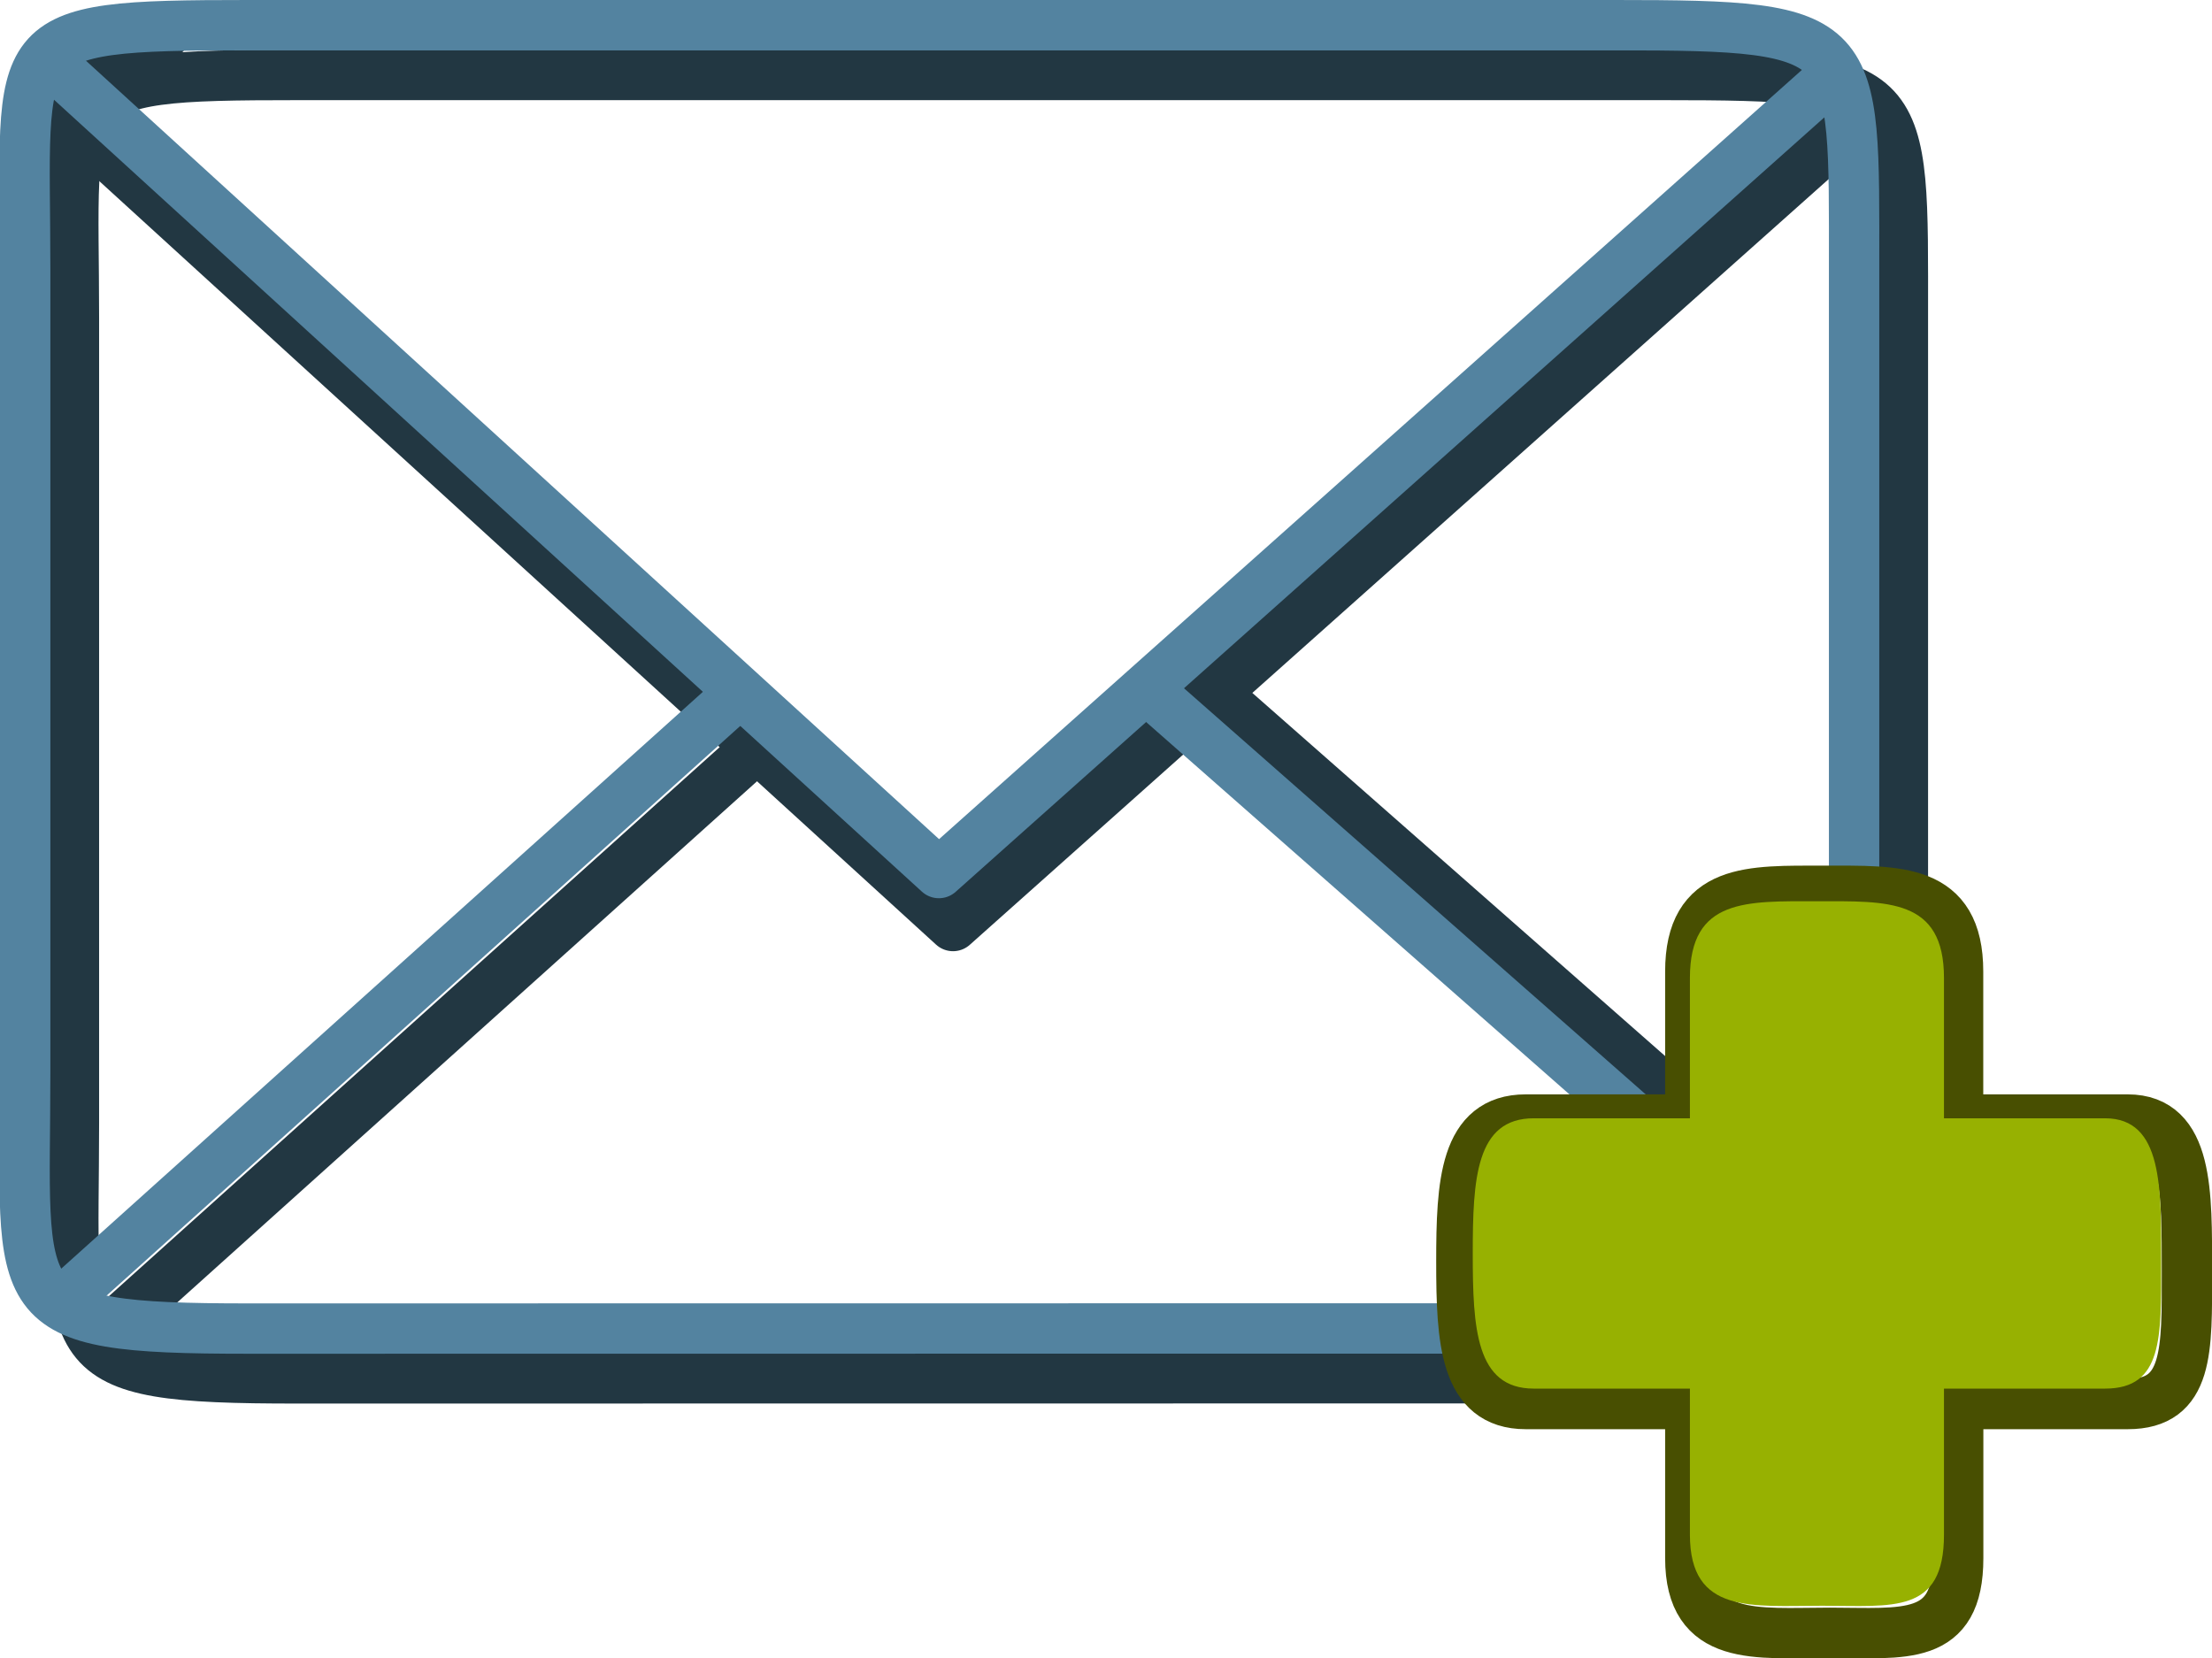 <?xml version="1.0" encoding="utf-8"?>
<!-- Generator: Adobe Illustrator 10.0, SVG Export Plug-In . SVG Version: 3.0.0 Build 76)  -->
<!DOCTYPE svg PUBLIC "-//W3C//DTD SVG 1.0//EN"    "http://www.w3.org/TR/2001/REC-SVG-20010904/DTD/svg10.dtd">
<svg 
	 xmlns:x="http://ns.adobe.com/Extensibility/1.0/" xmlns:i="http://ns.adobe.com/AdobeIllustrator/10.0/" xmlns:graph="http://ns.adobe.com/Graphs/1.0/" i:viewOrigin="2.5762 39.2979" i:rulerOrigin="0 0" i:pageBounds="0 48 48 0"
	 xmlns="http://www.w3.org/2000/svg" xmlns:xlink="http://www.w3.org/1999/xlink" xmlns:a="http://ns.adobe.com/AdobeSVGViewerExtensions/3.0/"
	 width="43.923" height="32.925" viewBox="0 0 43.923 32.925" overflow="visible" enable-background="new 0 0 43.923 32.925"
	 xml:space="preserve">
	<g id="Layer_1" i:layer="yes" i:dimmedPercent="50" i:rgbTrio="#4F008000FFFF">
		<g>
			<path i:knockout="Off" fill="none" stroke="#223742" d="M5.897,27.372c-4.891,0-4.429-0.402-4.429-5.068V6.317
				c0-4.668-0.463-4.828,4.429-4.828H33.04c4.892,0,4.745,0.161,4.745,4.827v15.984c0,4.668,0.146,5.069-4.745,5.069L5.897,27.372z"
				/>
			<path i:knockout="Off" fill="none" stroke="#223742" stroke-linejoin="round" d="M36.799,2.452L18.924,18.389L1.299,2.306"/>
			<path i:knockout="Off" fill="none" stroke="#223742" stroke-linejoin="round" d="M37.861,25.857L24.268,13.899"/>
			<path i:knockout="Off" fill="none" stroke="#223742" stroke-linejoin="round" d="M15.455,14.462L1.736,26.795"/>
			<path i:knockout="Off" fill="#223742" d="M33.105,27.548l3.776-0.77l0.942-3.147L33.105,27.548z"/>
			<path i:knockout="Off" fill="#223742" d="M0.518,1.931l0.188,2.25l3.188-3.438l-2.25-0.188L0.518,1.931z"/>
			<g i:knockout="Off">
				<path i:knockout="Off" fill="none" stroke="#5383A0" d="M4.929,26.383c-4.891,0-4.429-0.401-4.429-5.067V5.328
					C0.5,0.66,0.037,0.5,4.929,0.5h27.143c4.892,0,4.744,0.161,4.744,4.827v15.984c0,4.668,0.146,5.069-4.744,5.069L4.929,26.383z"
					/>
				<path i:knockout="Off" fill="none" stroke="#5383A0" stroke-linejoin="round" d="M36.518,1.4L18.643,17.337L1.018,1.254"/>
				<path i:knockout="Off" fill="none" stroke="#5383A0" stroke-linejoin="round" d="M36.268,25.556L22.674,13.598"/>
				<path i:knockout="Off" fill="none" stroke="#5383A0" stroke-linejoin="round" d="M14.861,13.598L1.143,25.931"/>
			</g>
		</g>
		<path i:knockout="Off" fill="none" stroke="#484F01" stroke-linejoin="round" d="M42.25,22.232h-3.369v-2.938
			c0-1.673-1.193-1.604-2.661-1.604s-2.656-0.067-2.656,1.604v2.938h-3.269c-1.211,0-1.277,1.265-1.277,2.825
			c0,1.56,0.066,2.824,1.277,2.824h3.269v3.06c0,1.674,1.3,1.484,2.767,1.484c1.471,0,2.552,0.188,2.552-1.484v-3.06h3.368
			c1.213,0,1.174-1.066,1.174-2.63C43.423,23.693,43.461,22.232,42.25,22.232z"/>
		<path i:knockout="Off" fill="#97B101" d="M41.8,22.207h-3.199v-2.786c0-1.589-1.128-1.524-2.521-1.524
			c-1.395,0-2.524-0.063-2.524,1.524v2.786h-3.101c-1.15,0-1.211,1.204-1.211,2.686c0,1.48,0.061,2.682,1.211,2.682h3.101v2.9
			c0,1.588,1.237,1.412,2.629,1.412c1.396,0,2.416,0.176,2.416-1.412v-2.9H41.8c1.149,0,1.114-1.014,1.114-2.496
			C42.914,23.598,42.951,22.207,41.8,22.207z"/>
	</g>
</svg>
